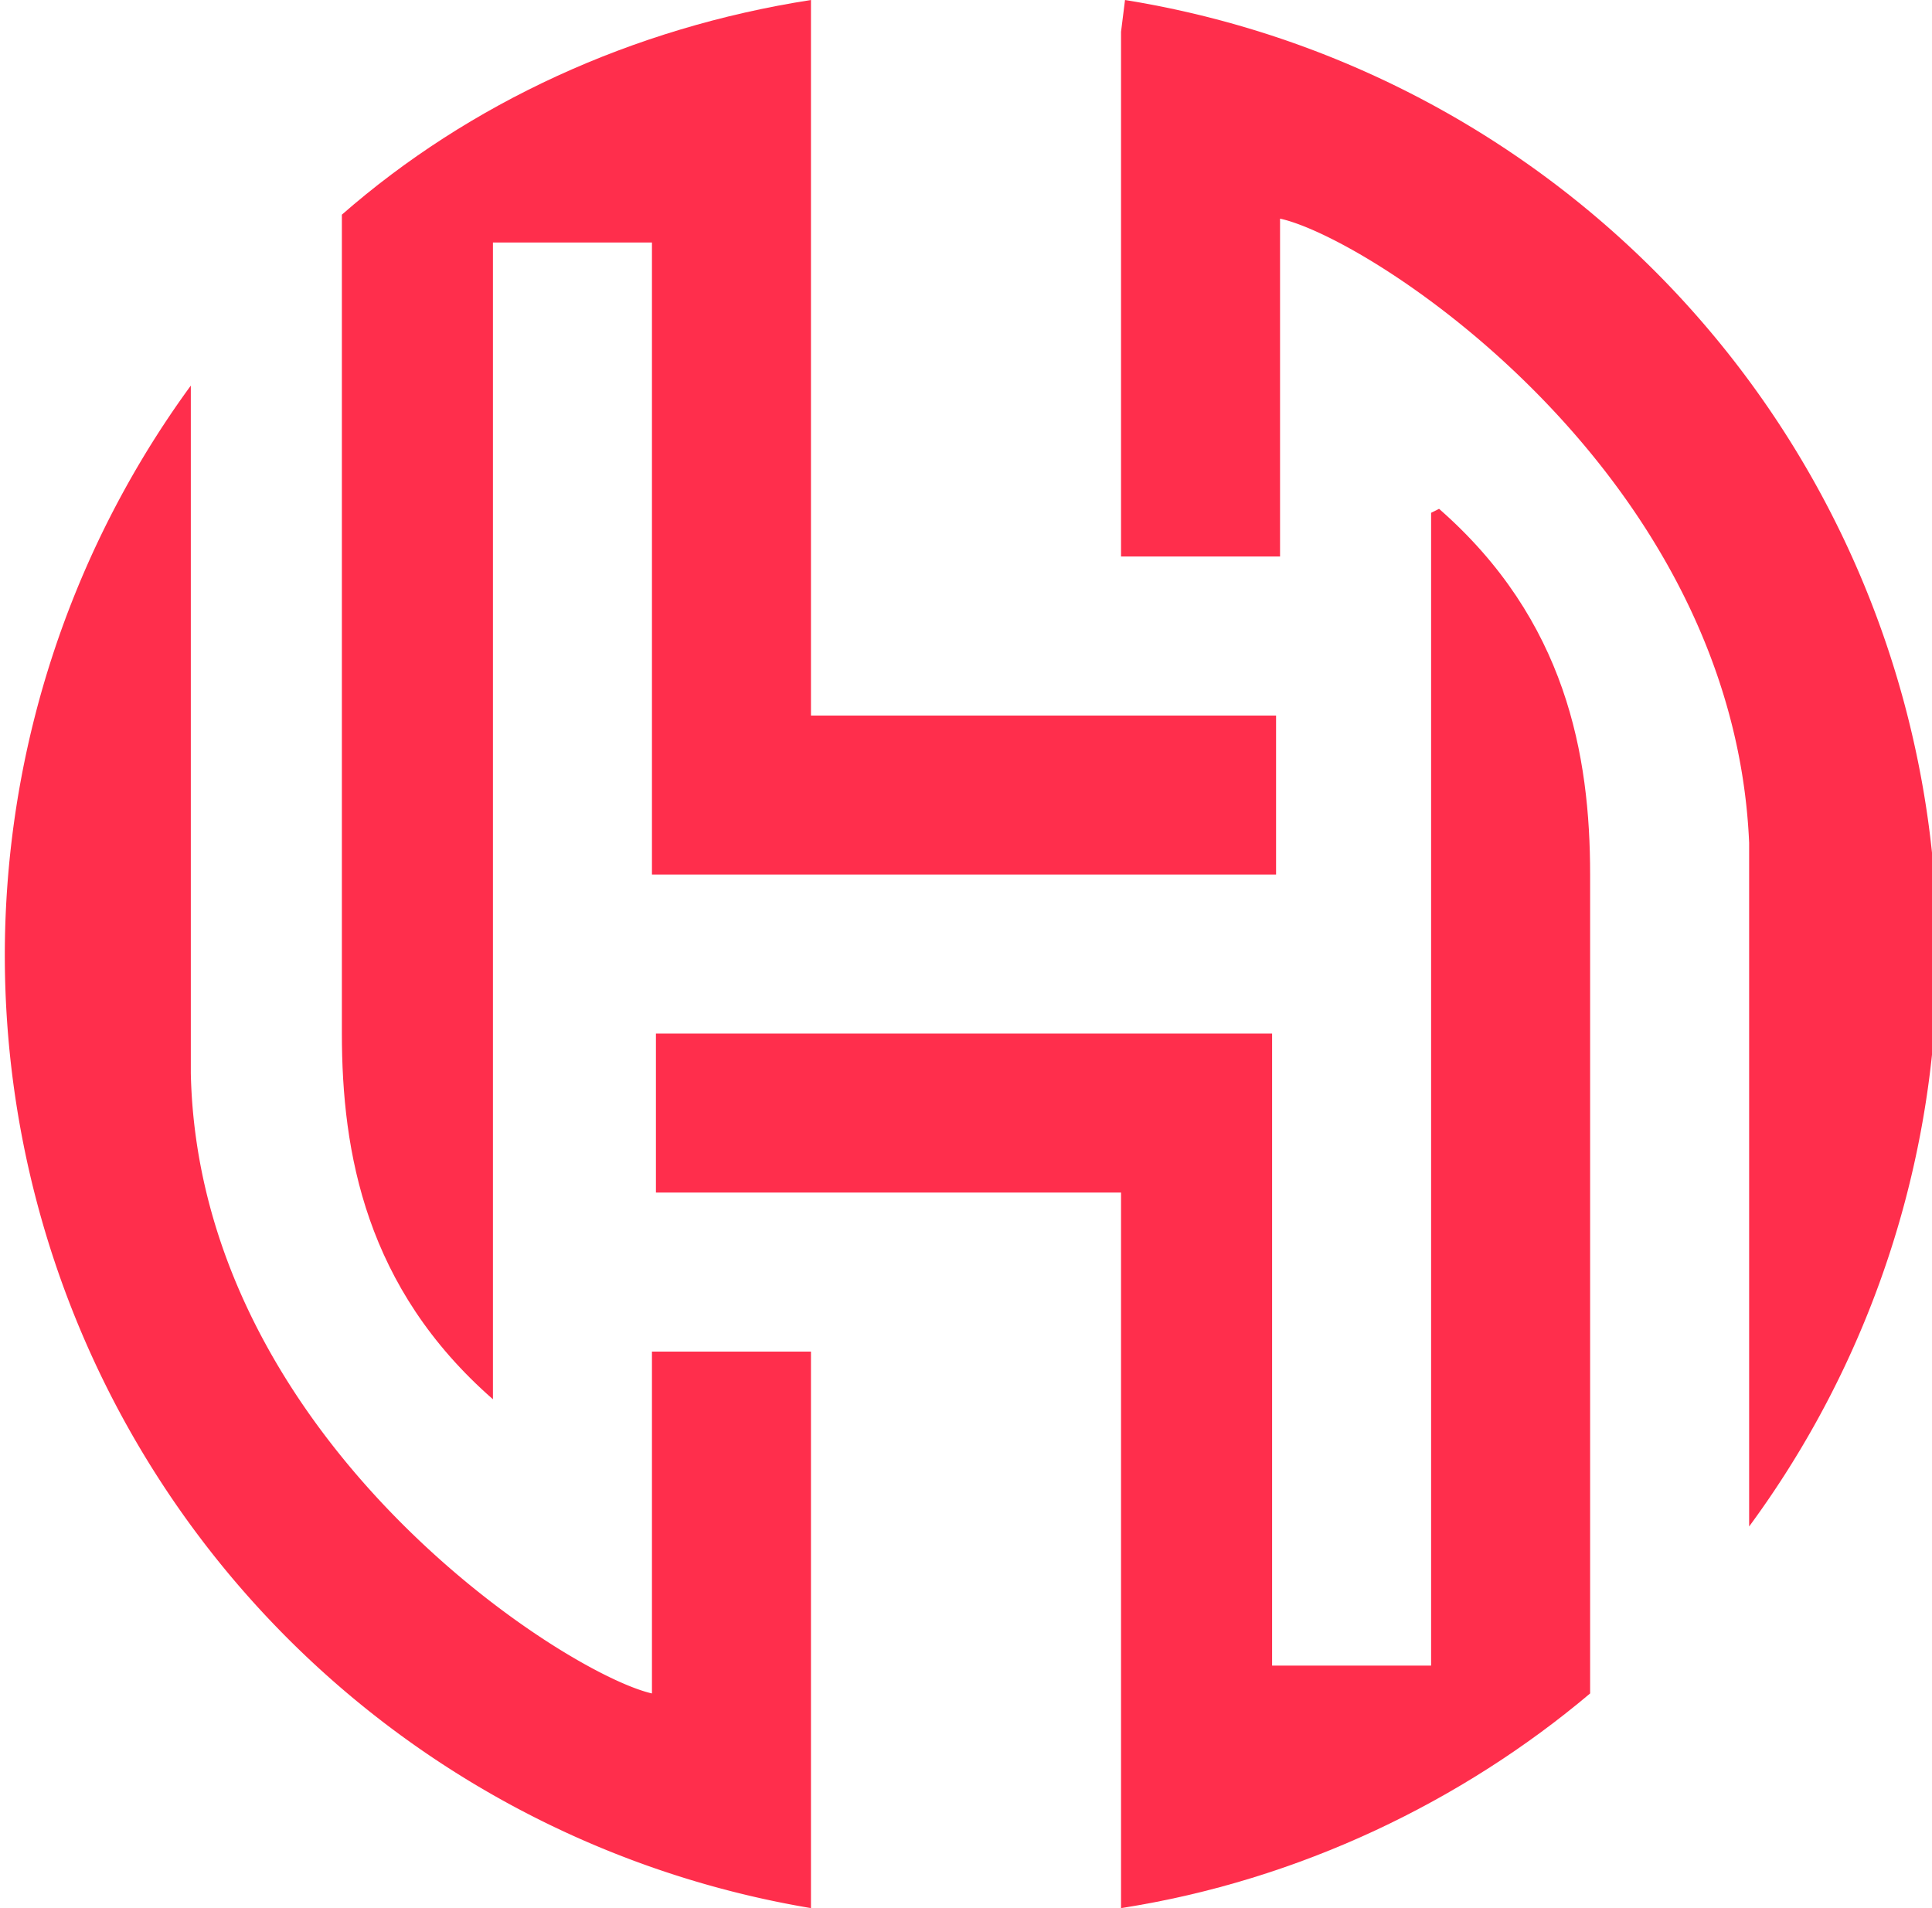 <svg xmlns="http://www.w3.org/2000/svg" width="48.6" height="48">
<title>Hanko</title>
  <g fill="#FF2E4C" fill-rule="nonzero">
    <path d="M36 12.9v29h-4V26H16.5v4h11.7v18c4.5-.7 8.6-2.7 11.8-5.4V22c0-3-.6-6.4-3.8-9.2Z"/>
    <path d="M28.2 14h4V5.5c2.3.5 11.4 6.4 11.8 15.7v17.2A24.3 24.3 0 0 0 28.3 0l-.1.8V14Z"/>
    <path d="M12.4 35.1v-29h4V22h15.7v-4H20.4V0c-4.5.7-8.6 2.6-11.8 5.4V26c0 3 .6 6.4 3.8 9.2Z"/>
    <path d="M20.4 34h-4v8.6C14.2 42.1 5 36.2 4.8 27V9.7A24.3 24.3 0 0 0 20.4 48V33.9Z"/>
  </g>
</svg>
